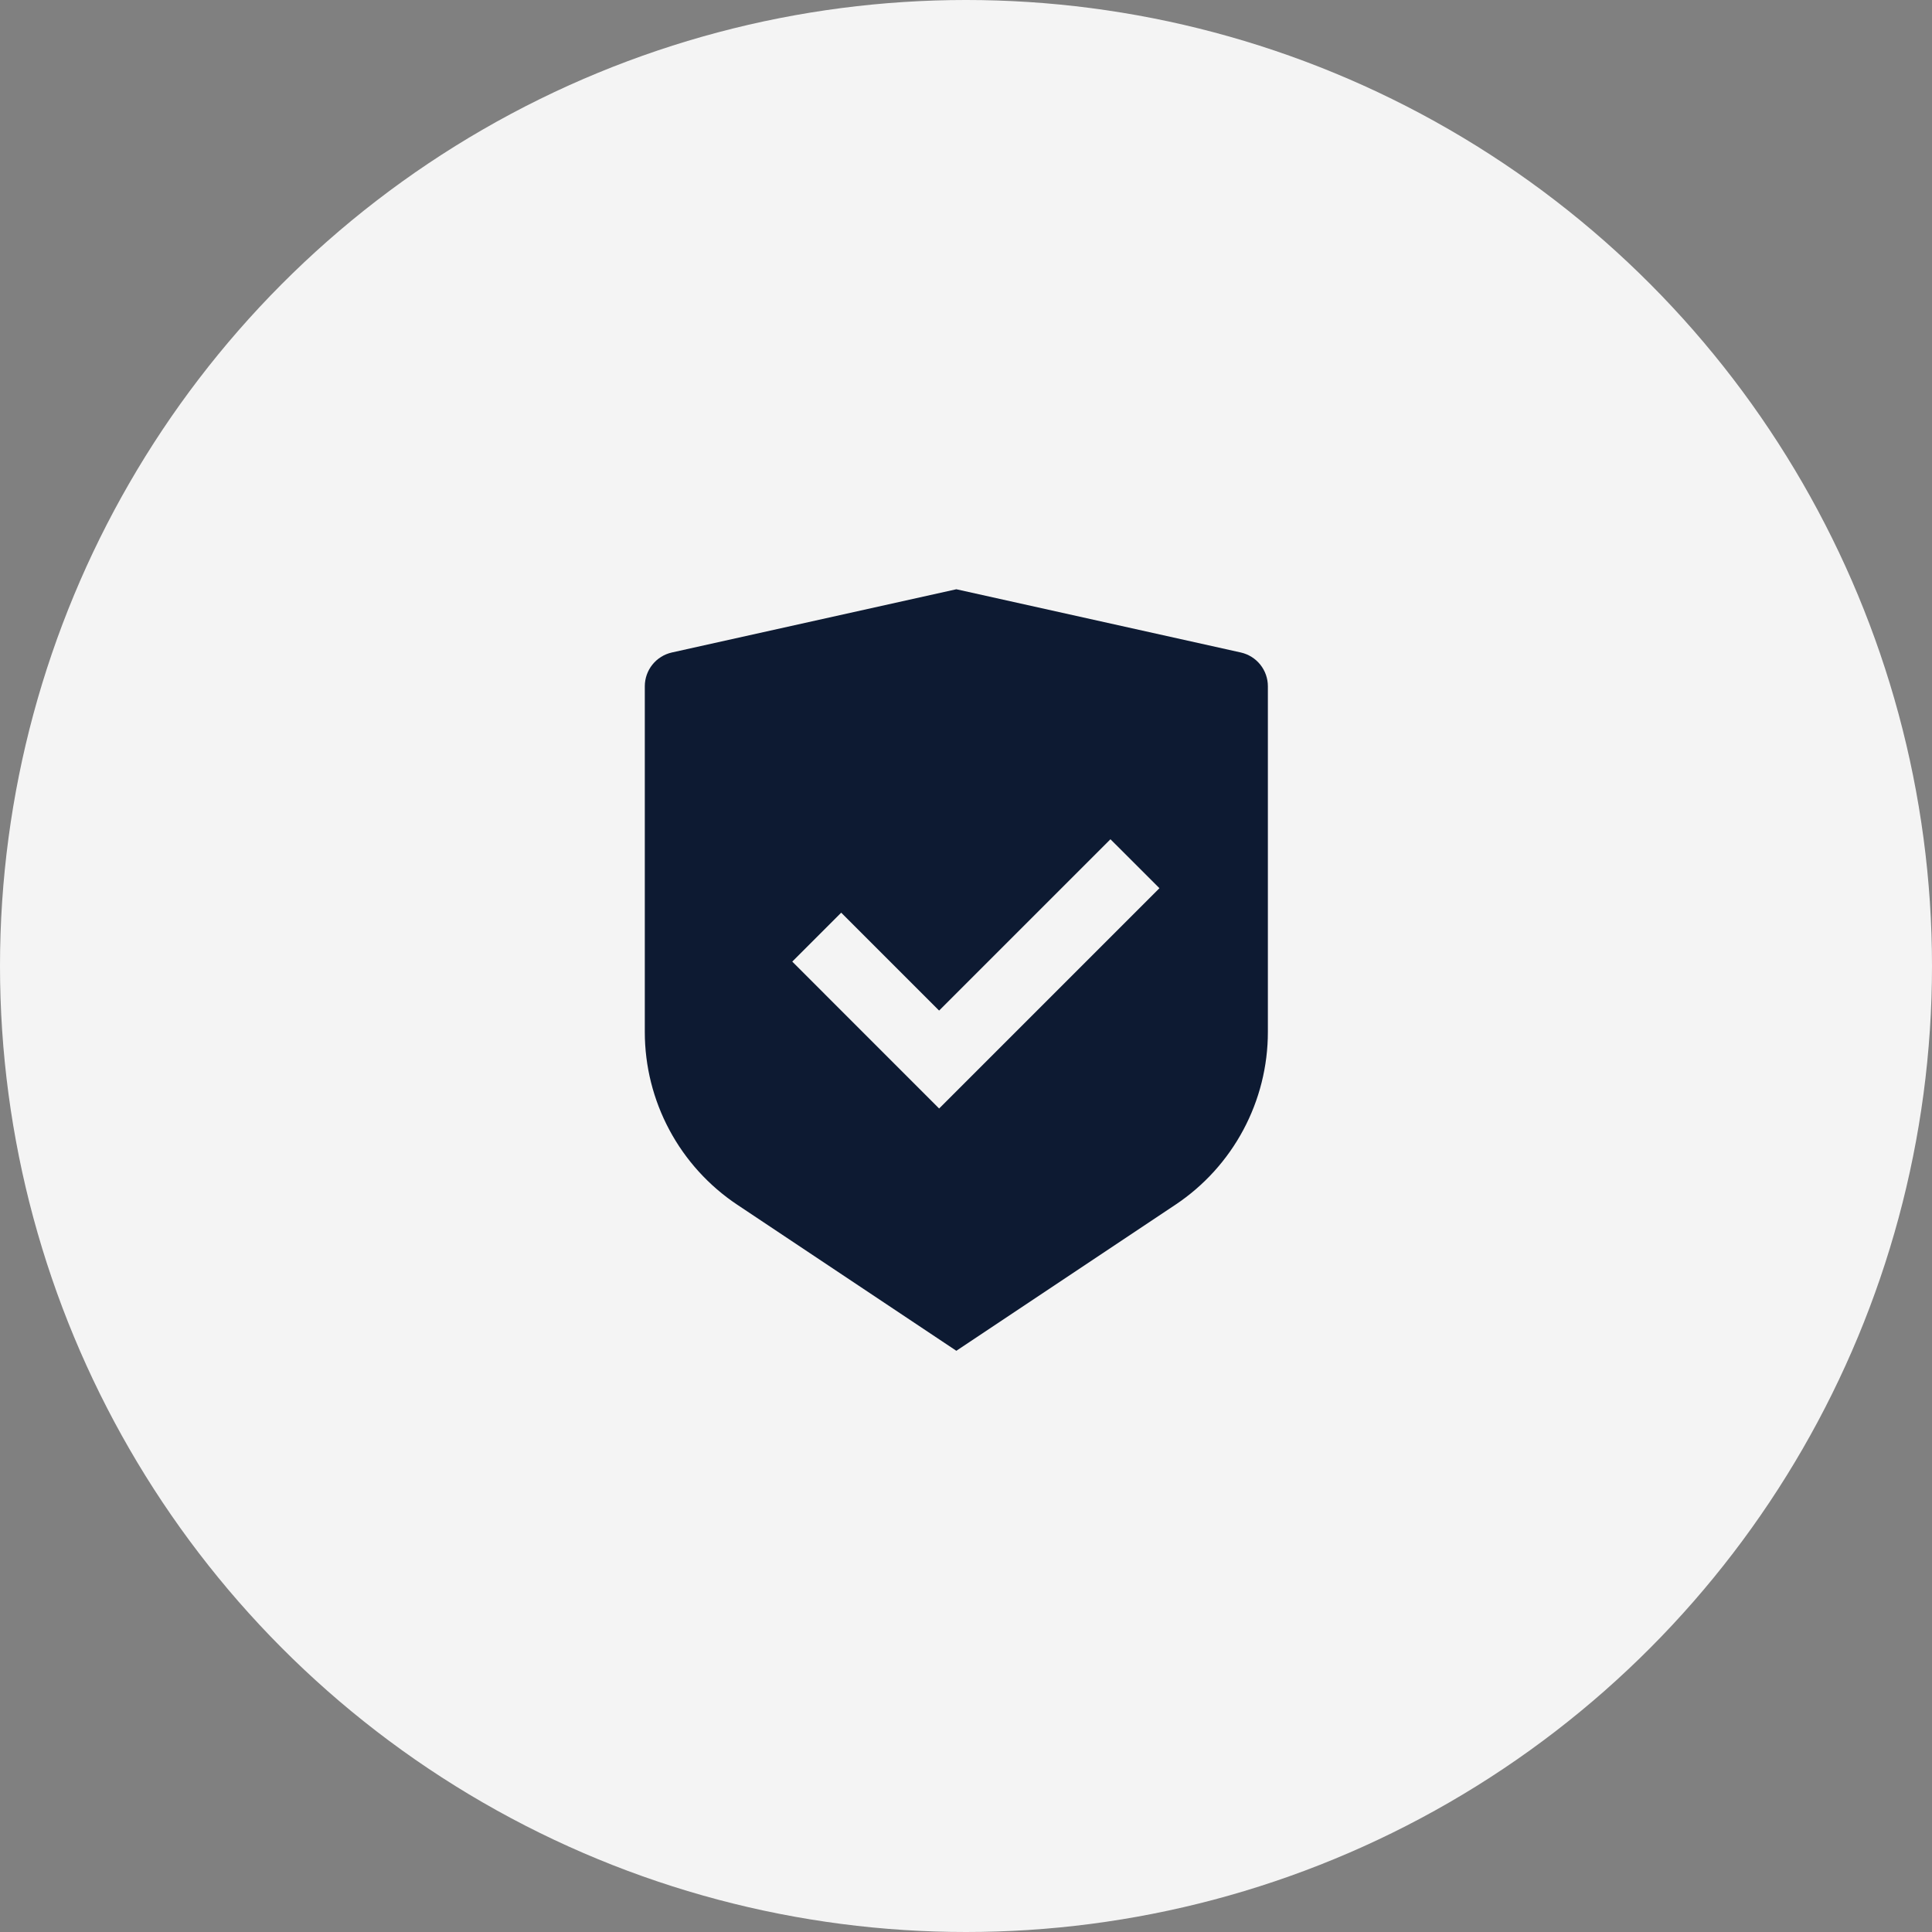 <svg width="100" height="100" viewBox="0 0 100 100" fill="none" xmlns="http://www.w3.org/2000/svg">
<rect x="0" y="0" width="100" height="100" fill="#808080" stroke="none"/>
<circle cx="50" cy="50" r="50" fill="#F4F4F4"/>
<path d="M49.5 30.5L64.222 33.772C64.62 33.861 64.976 34.082 65.231 34.4C65.486 34.718 65.625 35.113 65.625 35.521V53.414C65.625 55.184 65.188 56.926 64.353 58.486C63.518 60.047 62.31 61.377 60.838 62.358L49.5 69.917L38.162 62.358C36.69 61.377 35.483 60.047 34.648 58.487C33.813 56.927 33.375 55.185 33.375 53.416V35.521C33.375 35.113 33.514 34.718 33.769 34.4C34.024 34.082 34.38 33.861 34.778 33.772L49.5 30.5ZM57.477 43.44L48.608 52.307L43.541 47.24L41.008 49.773L48.609 57.376L60.012 45.973L57.477 43.44Z" fill="#0D1A32"/>
</svg>
